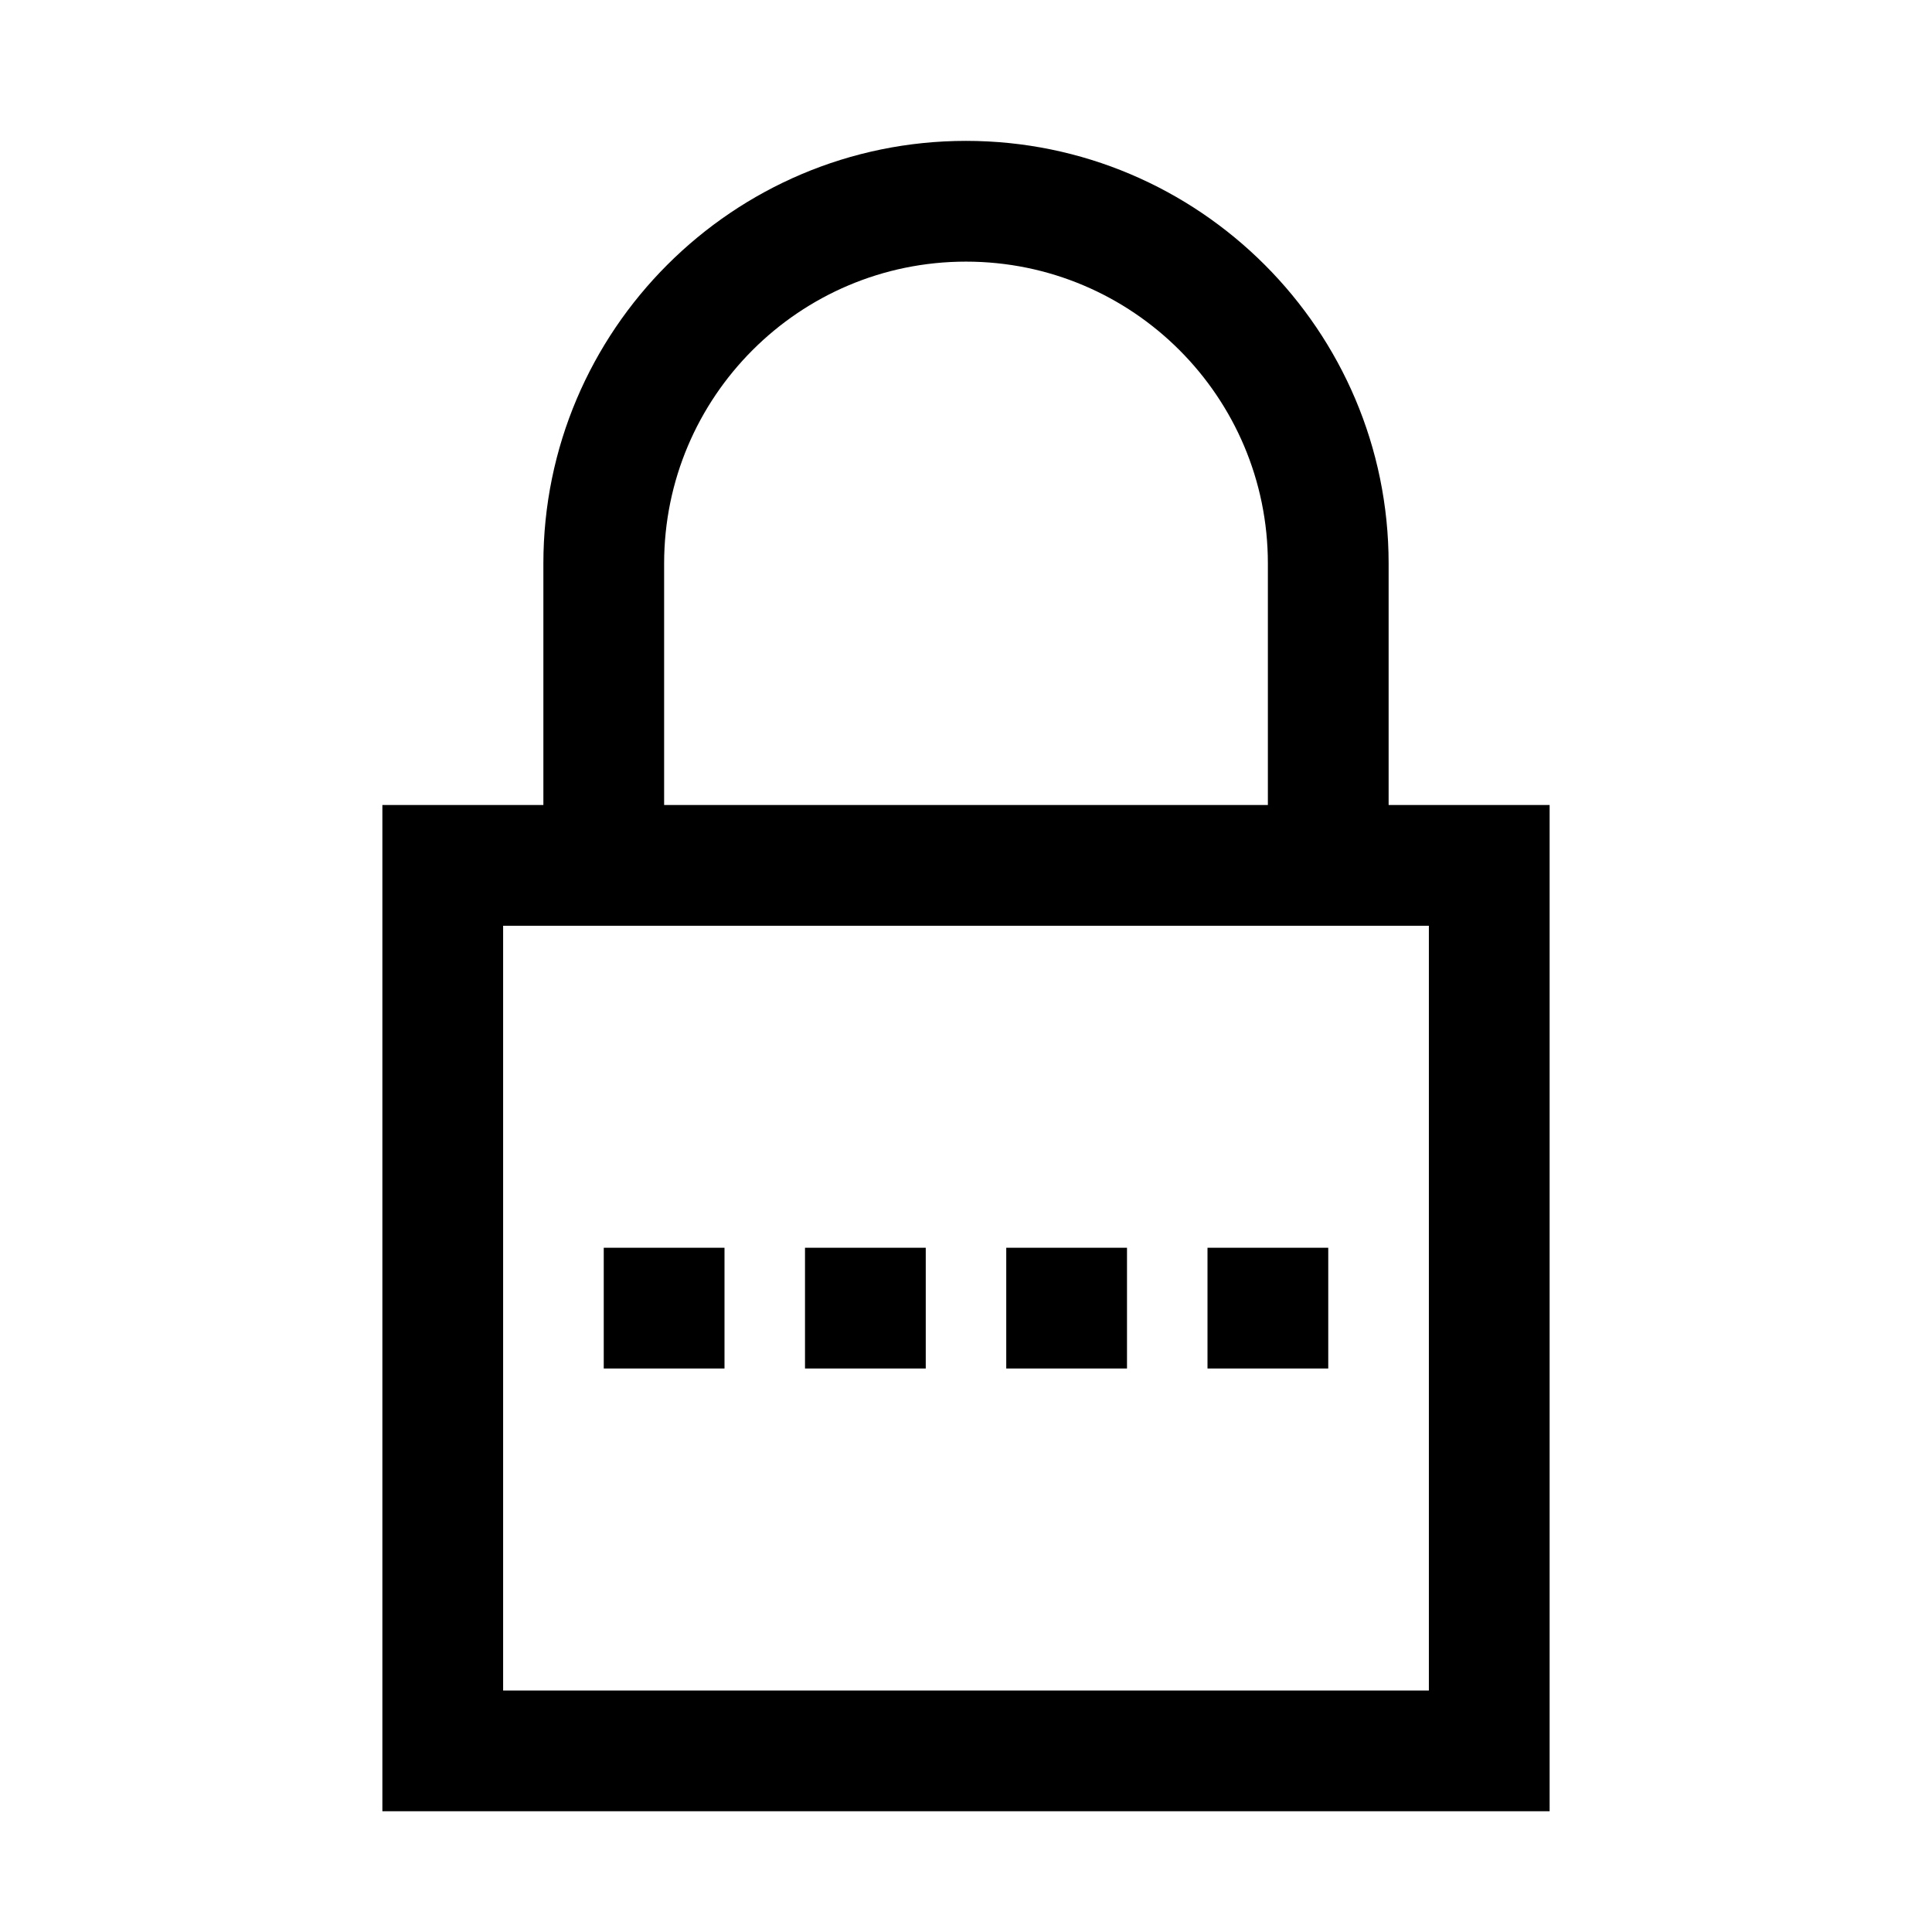 <svg width="24" height="24" viewBox="0 0 24 24" fill="none" xmlns="http://www.w3.org/2000/svg">
<g clip-path="url(#clip0_4711_22942)">
<path d="M17.25 10V7C17.25 4.105 14.895 1.75 12 1.75C9.105 1.75 6.75 4.105 6.75 7V10H4.75V22.5H19.25V10H17.25ZM8.25 7C8.25 4.93 9.93 3.25 12 3.25C14.07 3.25 15.75 4.93 15.75 7V10H8.25V7ZM17.75 21H6.25V11.5H17.75V21Z" fill="black"/>
<path d="M11.5 15.5H10V17H11.5V15.5Z" fill="black"/>
<path d="M14 15.5H12.5V17H14V15.5Z" fill="black"/>
<path d="M16.5 15.5H15V17H16.5V15.5Z" fill="black"/>
<path d="M9 15.5H7.5V17H9V15.5Z" fill="black"/>
</g>
<defs>
<clipPath id="clip0_4711_22942">
<rect width="24" height="24" fill="white"/>
</clipPath>
</defs>
</svg>
